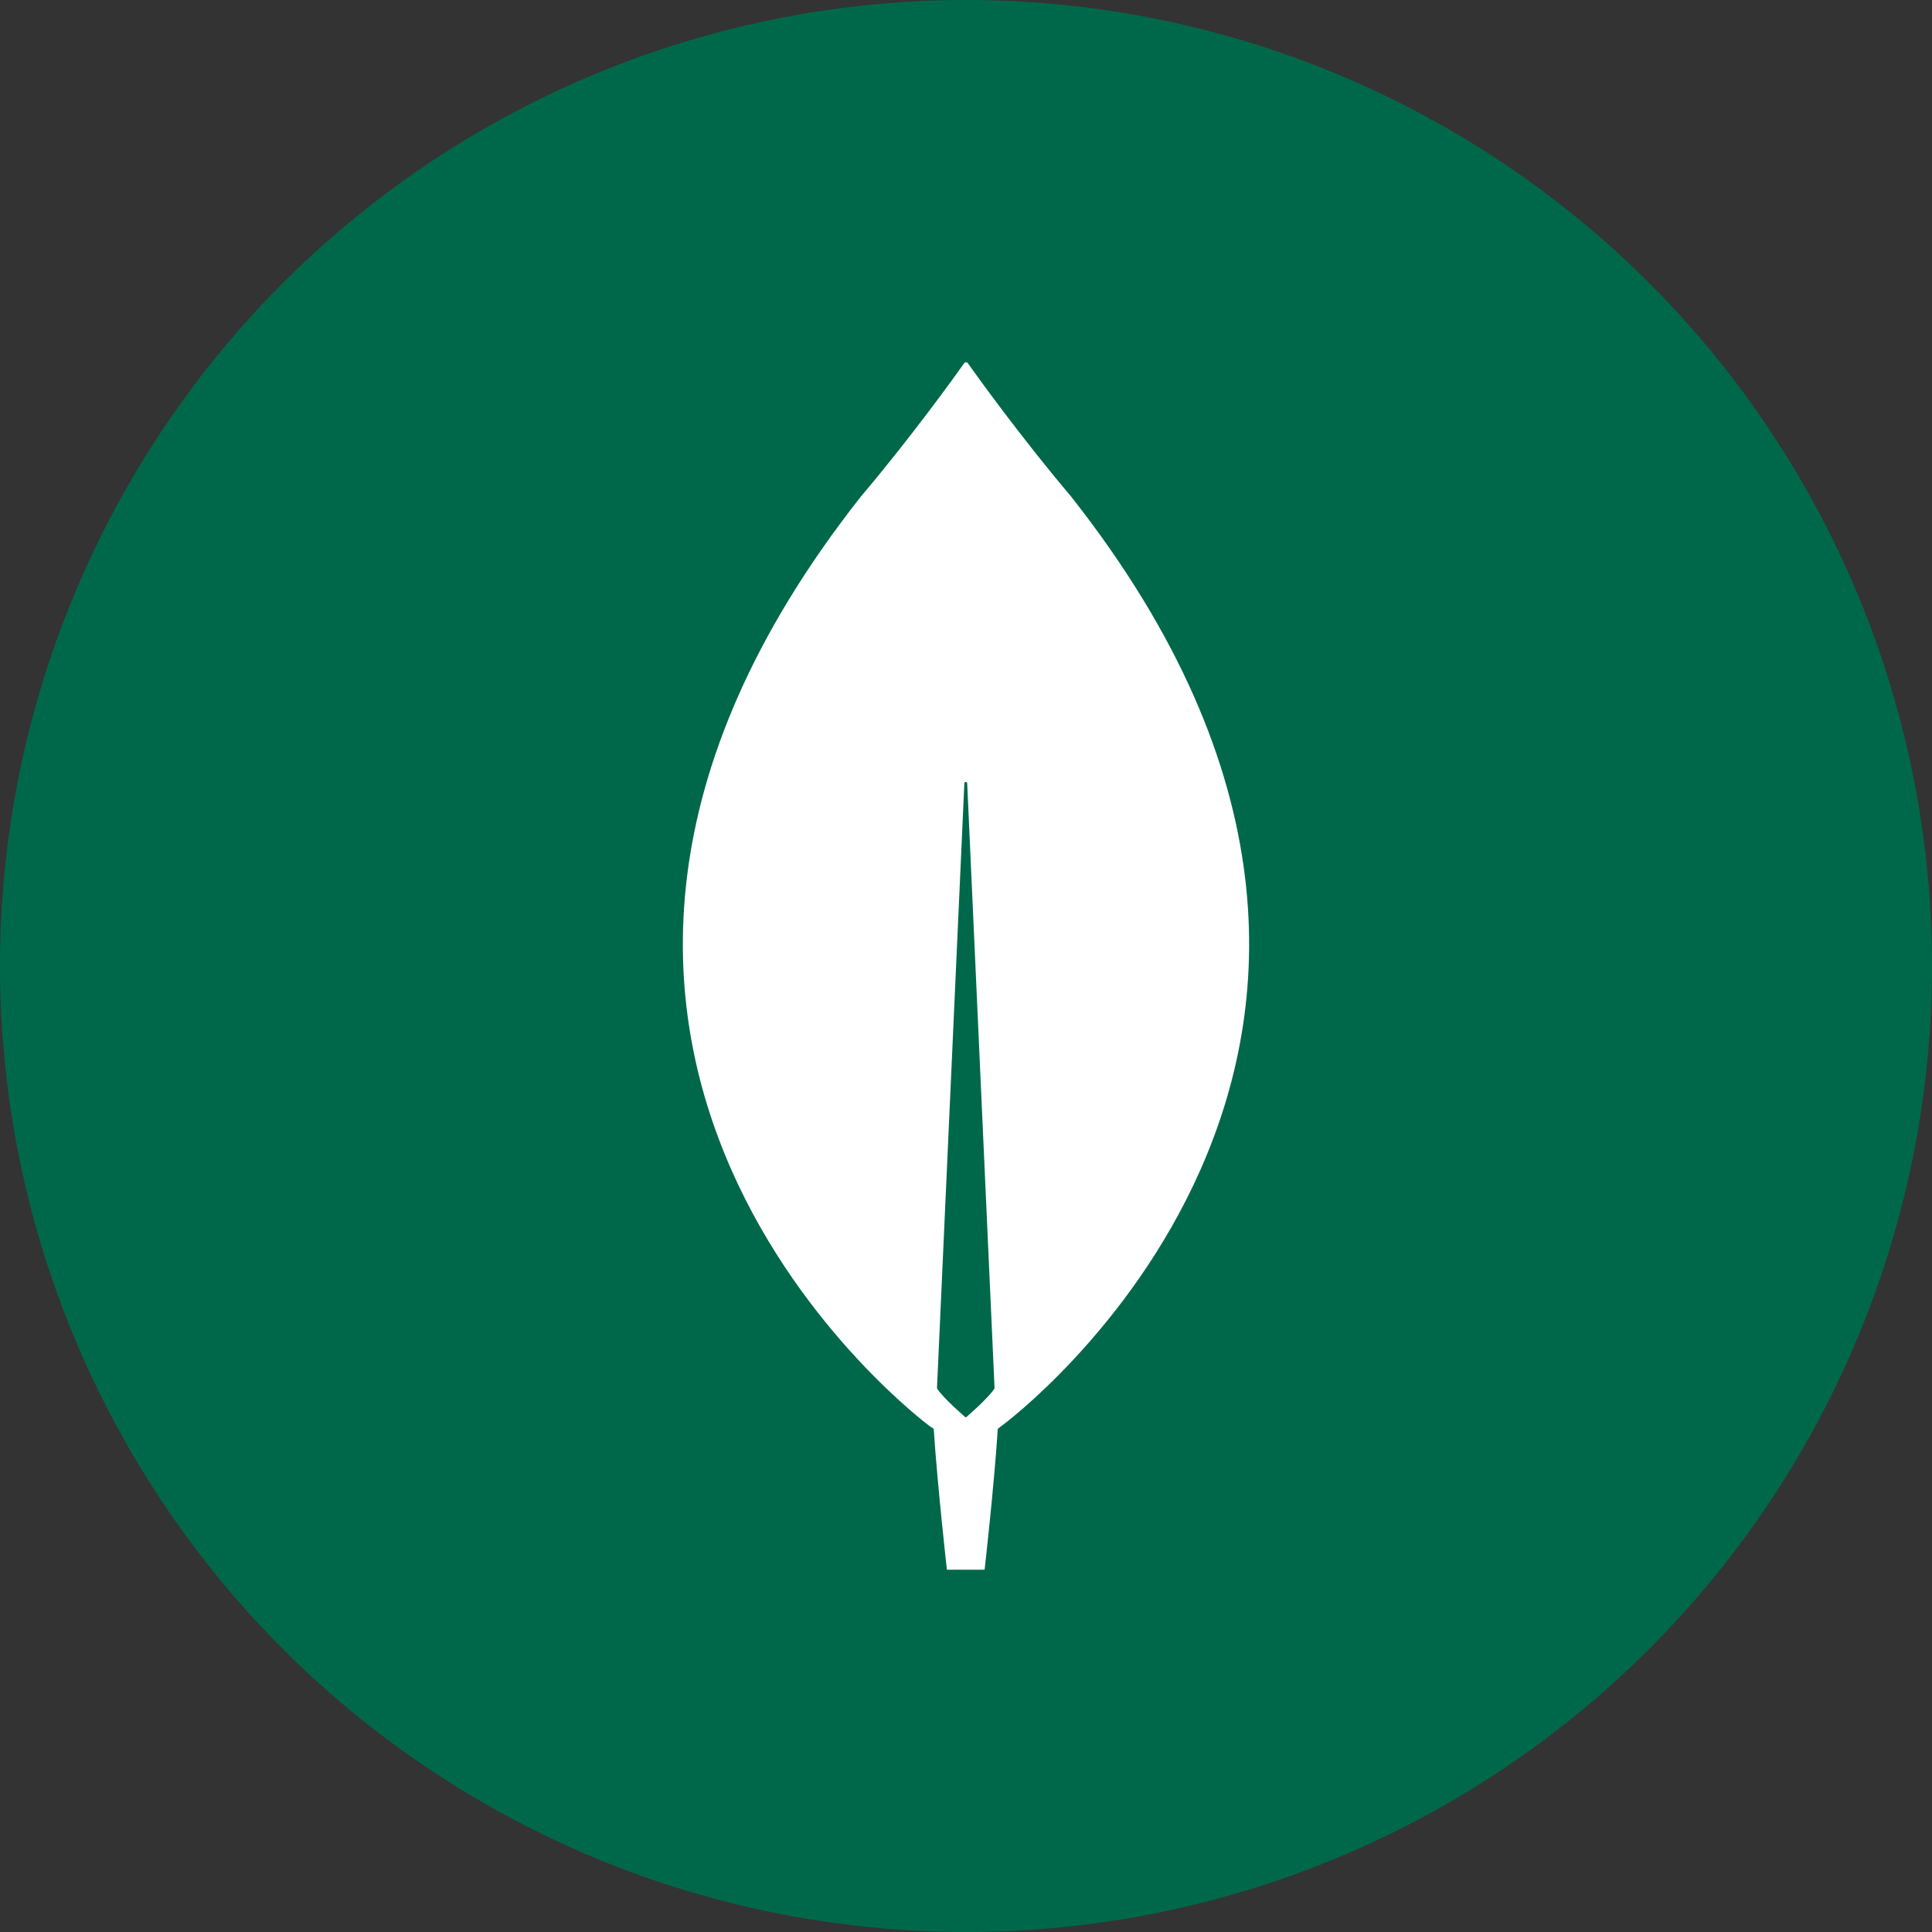 <svg xmlns="http://www.w3.org/2000/svg" viewBox="0 0 1024 1024">
   <rect x="0" y="0" width="1024" height="1024" fill="#333333" stroke="none"/>
   <circle cx="512" cy="512" r="512" style="fill:#00684a"/>
   <path d="M567.84 263.33c-26.98-31.87-50.21-64.24-54.96-70.96-.5-.5-1.25-.5-1.75 0-4.75 6.72-27.98 39.09-54.96 70.96-231.57 294.04 36.47 492.48 36.47 492.48l2.25 1.49c2 30.63 6.99 74.69 6.99 74.69h19.98s5-43.82 6.99-74.69l2.25-1.74c.25 0 268.3-198.19 36.72-492.23Zm-55.96 488s-11.99-10.21-15.24-15.44v-.5l14.49-320.19c0-1 1.5-1 1.5 0l14.49 320.19v.5c-3.25 5.23-15.24 15.44-15.24 15.44Z" style="fill:#fff"/>
</svg>
